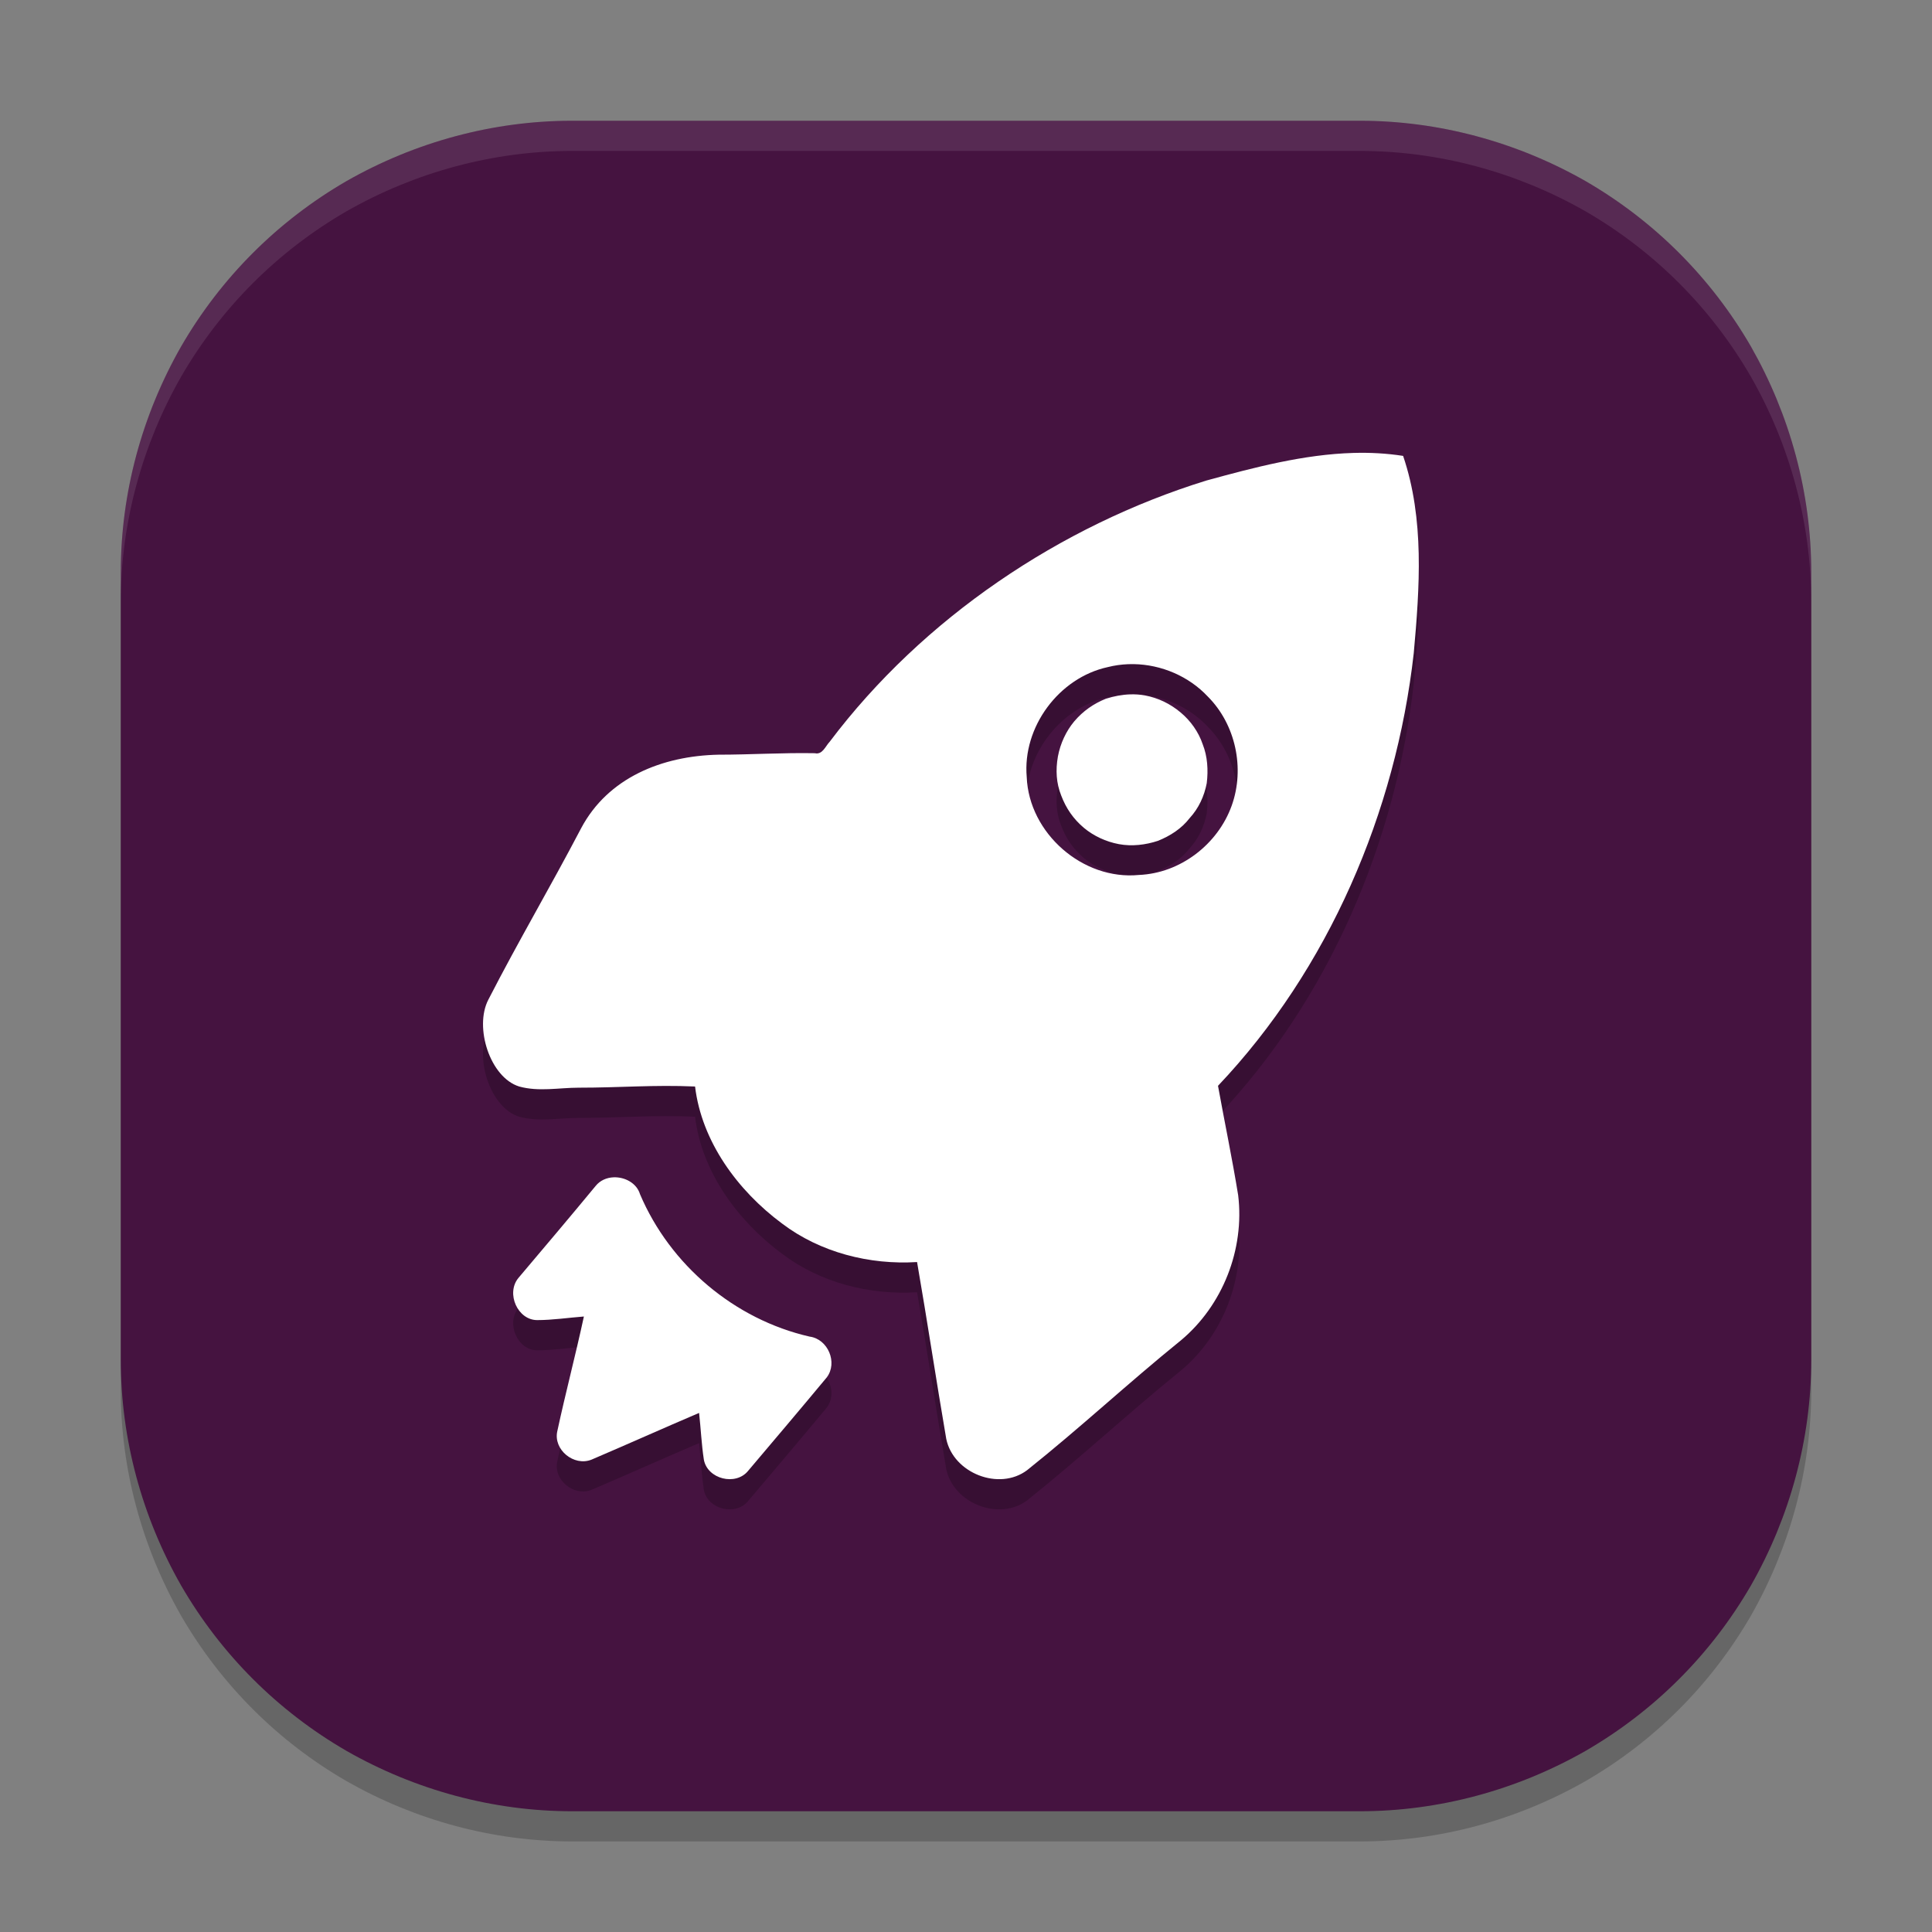 <svg xmlns="http://www.w3.org/2000/svg" width="64" height="64" version="1.1">
 <rect width="100%" height="100%" fill="#808080" stroke="none"/>
 <path style="opacity:0.2" d="m 18.955,5 v 0 c -2.619,0 -5.198,0.7 -7.477,1.999 C 9.198,8.319 7.319,10.198 5.999,12.477 4.7,14.757 4,17.336 4,19.955 v 26.071 0.02 c 0,2.619 0.7,5.198 1.999,7.477 1.32,2.279 3.199,4.159 5.478,5.478 C 13.757,60.3 16.336,61 18.955,61 h 26.071 0.02 c 2.619,0 5.198,-0.7 7.477,-1.999 2.279,-1.32 4.159,-3.199 5.478,-5.478 C 59.3,51.243 60,48.664 60,46.045 v -26.091 0 0 C 60,17.336 59.3,14.757 58.001,12.477 56.681,10.198 54.802,8.319 52.523,6.999 50.243,5.7 47.664,5 45.045,5 Z"/>
 <path style="fill:#451340" d="m 18.955,4 v 0 c -2.619,0 -5.198,0.7 -7.477,1.999 -2.279,1.32 -4.159,3.199 -5.478,5.478 -1.3,2.279 -1.999,4.858 -1.999,7.477 v 26.071 0.02 c 0,2.619 0.7,5.198 1.999,7.477 1.32,2.279 3.199,4.159 5.478,5.478 C 13.757,59.3 16.336,60 18.955,60 h 26.071 0.02 c 2.619,0 5.198,-0.7 7.477,-1.999 2.279,-1.32 4.159,-3.199 5.478,-5.478 C 59.3,50.243 60,47.664 60,45.045 v -26.091 0 0 C 60,16.336 59.3,13.757 58.001,11.477 56.681,9.198 54.802,7.319 52.523,5.999 50.243,4.7 47.664,4 45.045,4 Z"/>
 <path style="opacity:0.2" d="m 44.834,16.004 c -1.648,0.047 -3.296,0.483 -4.877,0.916 -4.827,1.495 -9.379,4.547 -12.473,8.652 -0.138,0.139 -0.236,0.439 -0.492,0.379 C 25.928,25.931 24.863,26 23.799,26 21.927,26.04 20.137,26.764 19.25,28.438 c -1.044,1.993 -2.05,3.687 -3.074,5.68 -0.473,0.917 0.058,2.576 1.023,2.875 0.65,0.179 1.32,0.039 1.971,0.039 1.379,2e-6 2.496,-0.099 3.855,-0.039 0.217,1.813 1.403,3.443 2.881,4.539 1.261,0.957 2.896,1.375 4.473,1.275 0.335,1.933 0.632,3.906 0.967,5.859 0.236,1.136 1.754,1.733 2.68,1.035 1.773,-1.415 3.326,-2.87 5.1,-4.305 1.379,-1.156 2.107,-3.009 1.891,-4.803 -0.197,-1.216 -0.451,-2.429 -0.668,-3.625 3.665,-3.866 5.893,-9.069 6.484,-14.33 0.197,-2.172 0.358,-4.445 -0.352,-6.537 -0.547,-0.085 -1.097,-0.113 -1.646,-0.098 z M 37.555,23 c 0.917,0.015 1.824,0.401 2.455,1.074 0.92,0.921 1.235,2.376 0.793,3.609 -0.46,1.289 -1.711,2.246 -3.072,2.301 -1.858,0.184 -3.645,-1.382 -3.719,-3.242 -0.147,-1.657 1.069,-3.295 2.688,-3.645 0.221,-0.055 0.446,-0.087 0.672,-0.096 0.061,-0.002 0.122,-0.003 0.184,-0.002 z m -0.113,1.002 c -0.269,0.008 -0.537,0.06 -0.807,0.145 -0.404,0.161 -0.754,0.402 -1.051,0.752 -0.269,0.323 -0.458,0.728 -0.539,1.158 -0.081,0.457 -0.054,0.887 0.107,1.291 0.162,0.431 0.404,0.78 0.754,1.076 0.323,0.269 0.727,0.458 1.158,0.539 0.431,0.081 0.889,0.025 1.293,-0.109 0.404,-0.161 0.781,-0.402 1.051,-0.752 0.296,-0.323 0.486,-0.728 0.566,-1.158 0.054,-0.431 0.027,-0.887 -0.135,-1.291 -0.135,-0.404 -0.403,-0.78 -0.727,-1.049 -0.35,-0.296 -0.754,-0.486 -1.186,-0.566 -0.162,-0.03 -0.325,-0.04 -0.486,-0.035 z M 20.322,40 c -0.225,0.01 -0.443,0.102 -0.59,0.285 -0.842,1.018 -1.703,2.036 -2.564,3.055 -0.411,0.509 -0.019,1.391 0.627,1.391 0.509,0 1.038,-0.08 1.547,-0.119 -0.274,1.273 -0.607,2.528 -0.881,3.801 -0.137,0.607 0.547,1.174 1.135,0.939 1.194,-0.509 2.368,-1.038 3.562,-1.547 0.059,0.529 0.08,1.038 0.158,1.547 0.117,0.646 1.056,0.88 1.467,0.371 0.861,-1.018 1.742,-2.056 2.604,-3.094 0.372,-0.49 0.04,-1.273 -0.566,-1.352 -2.486,-0.568 -4.621,-2.369 -5.619,-4.719 C 21.091,40.191 20.697,39.984 20.322,40 Z"/>
 <path style="fill:#ffffff" d="M 44.834 15.004 C 43.186 15.051 41.538 15.486 39.957 15.92 C 35.13 17.415 30.578 20.467 27.484 24.572 C 27.346 24.712 27.248 25.011 26.992 24.951 C 25.928 24.931 24.863 25 23.799 25 C 21.927 25.04 20.137 25.764 19.25 27.438 C 18.206 29.43 17.2 31.124 16.176 33.117 C 15.703 34.034 16.234 35.693 17.199 35.992 C 17.849 36.172 18.52 36.031 19.17 36.031 C 20.549 36.031 21.666 35.932 23.025 35.992 C 23.242 37.806 24.428 39.435 25.906 40.531 C 27.167 41.488 28.803 41.906 30.379 41.807 C 30.714 43.74 31.011 45.713 31.346 47.666 C 31.582 48.802 33.099 49.399 34.025 48.701 C 35.799 47.286 37.352 45.831 39.125 44.396 C 40.504 43.241 41.232 41.387 41.016 39.594 C 40.819 38.378 40.564 37.164 40.348 35.969 C 44.013 32.103 46.241 26.9 46.832 21.639 C 47.029 19.466 47.19 17.194 46.48 15.102 C 45.934 15.017 45.383 14.988 44.834 15.004 z M 37.555 22 C 38.472 22.015 39.379 22.401 40.01 23.074 C 40.93 23.995 41.244 25.45 40.803 26.684 C 40.343 27.973 39.092 28.929 37.73 28.984 C 35.872 29.169 34.085 27.602 34.012 25.742 C 33.865 24.085 35.08 22.448 36.699 22.098 C 36.92 22.042 37.145 22.011 37.371 22.002 C 37.432 22 37.494 21.999 37.555 22 z M 37.441 23.002 C 37.172 23.01 36.904 23.062 36.635 23.146 C 36.231 23.308 35.88 23.549 35.584 23.898 C 35.315 24.221 35.126 24.626 35.045 25.057 C 34.964 25.514 34.991 25.944 35.152 26.348 C 35.314 26.778 35.556 27.128 35.906 27.424 C 36.23 27.693 36.633 27.882 37.064 27.963 C 37.496 28.044 37.953 27.988 38.357 27.854 C 38.762 27.692 39.139 27.451 39.408 27.102 C 39.705 26.779 39.894 26.374 39.975 25.943 C 40.028 25.513 40.001 25.056 39.84 24.652 C 39.705 24.249 39.437 23.873 39.113 23.604 C 38.763 23.308 38.359 23.118 37.928 23.037 C 37.766 23.007 37.603 22.997 37.441 23.002 z M 20.322 39 C 20.097 39.01 19.879 39.102 19.732 39.285 C 18.891 40.304 18.029 41.321 17.168 42.34 C 16.757 42.849 17.149 43.73 17.795 43.73 C 18.304 43.73 18.833 43.65 19.342 43.611 C 19.068 44.884 18.735 46.139 18.461 47.412 C 18.324 48.019 19.008 48.587 19.596 48.352 C 20.79 47.842 21.964 47.314 23.158 46.805 C 23.217 47.333 23.238 47.842 23.316 48.352 C 23.434 48.998 24.372 49.232 24.783 48.723 C 25.645 47.704 26.525 46.667 27.387 45.629 C 27.759 45.139 27.427 44.356 26.82 44.277 C 24.334 43.709 22.2 41.909 21.201 39.559 C 21.091 39.191 20.697 38.984 20.322 39 z"/>
 <path style="fill:#ffffff;opacity:0.1" d="M 18.955 4 C 16.336 4 13.756 4.7 11.477 6 C 9.197 7.32 7.32 9.197 6 11.477 C 4.7 13.756 4 16.336 4 18.955 L 4 19.955 C 4 17.336 4.7 14.756 6 12.477 C 7.32 10.197 9.197 8.32 11.477 7 C 13.756 5.7 16.336 5 18.955 5 L 45.045 5 C 47.664 5 50.244 5.7 52.523 7 C 54.803 8.32 56.68 10.197 58 12.477 C 59.3 14.756 60 17.336 60 19.955 L 60 18.955 C 60 16.336 59.3 13.756 58 11.477 C 56.68 9.197 54.803 7.32 52.523 6 C 50.244 4.7 47.664 4 45.045 4 L 18.955 4 z"/>
</svg>
